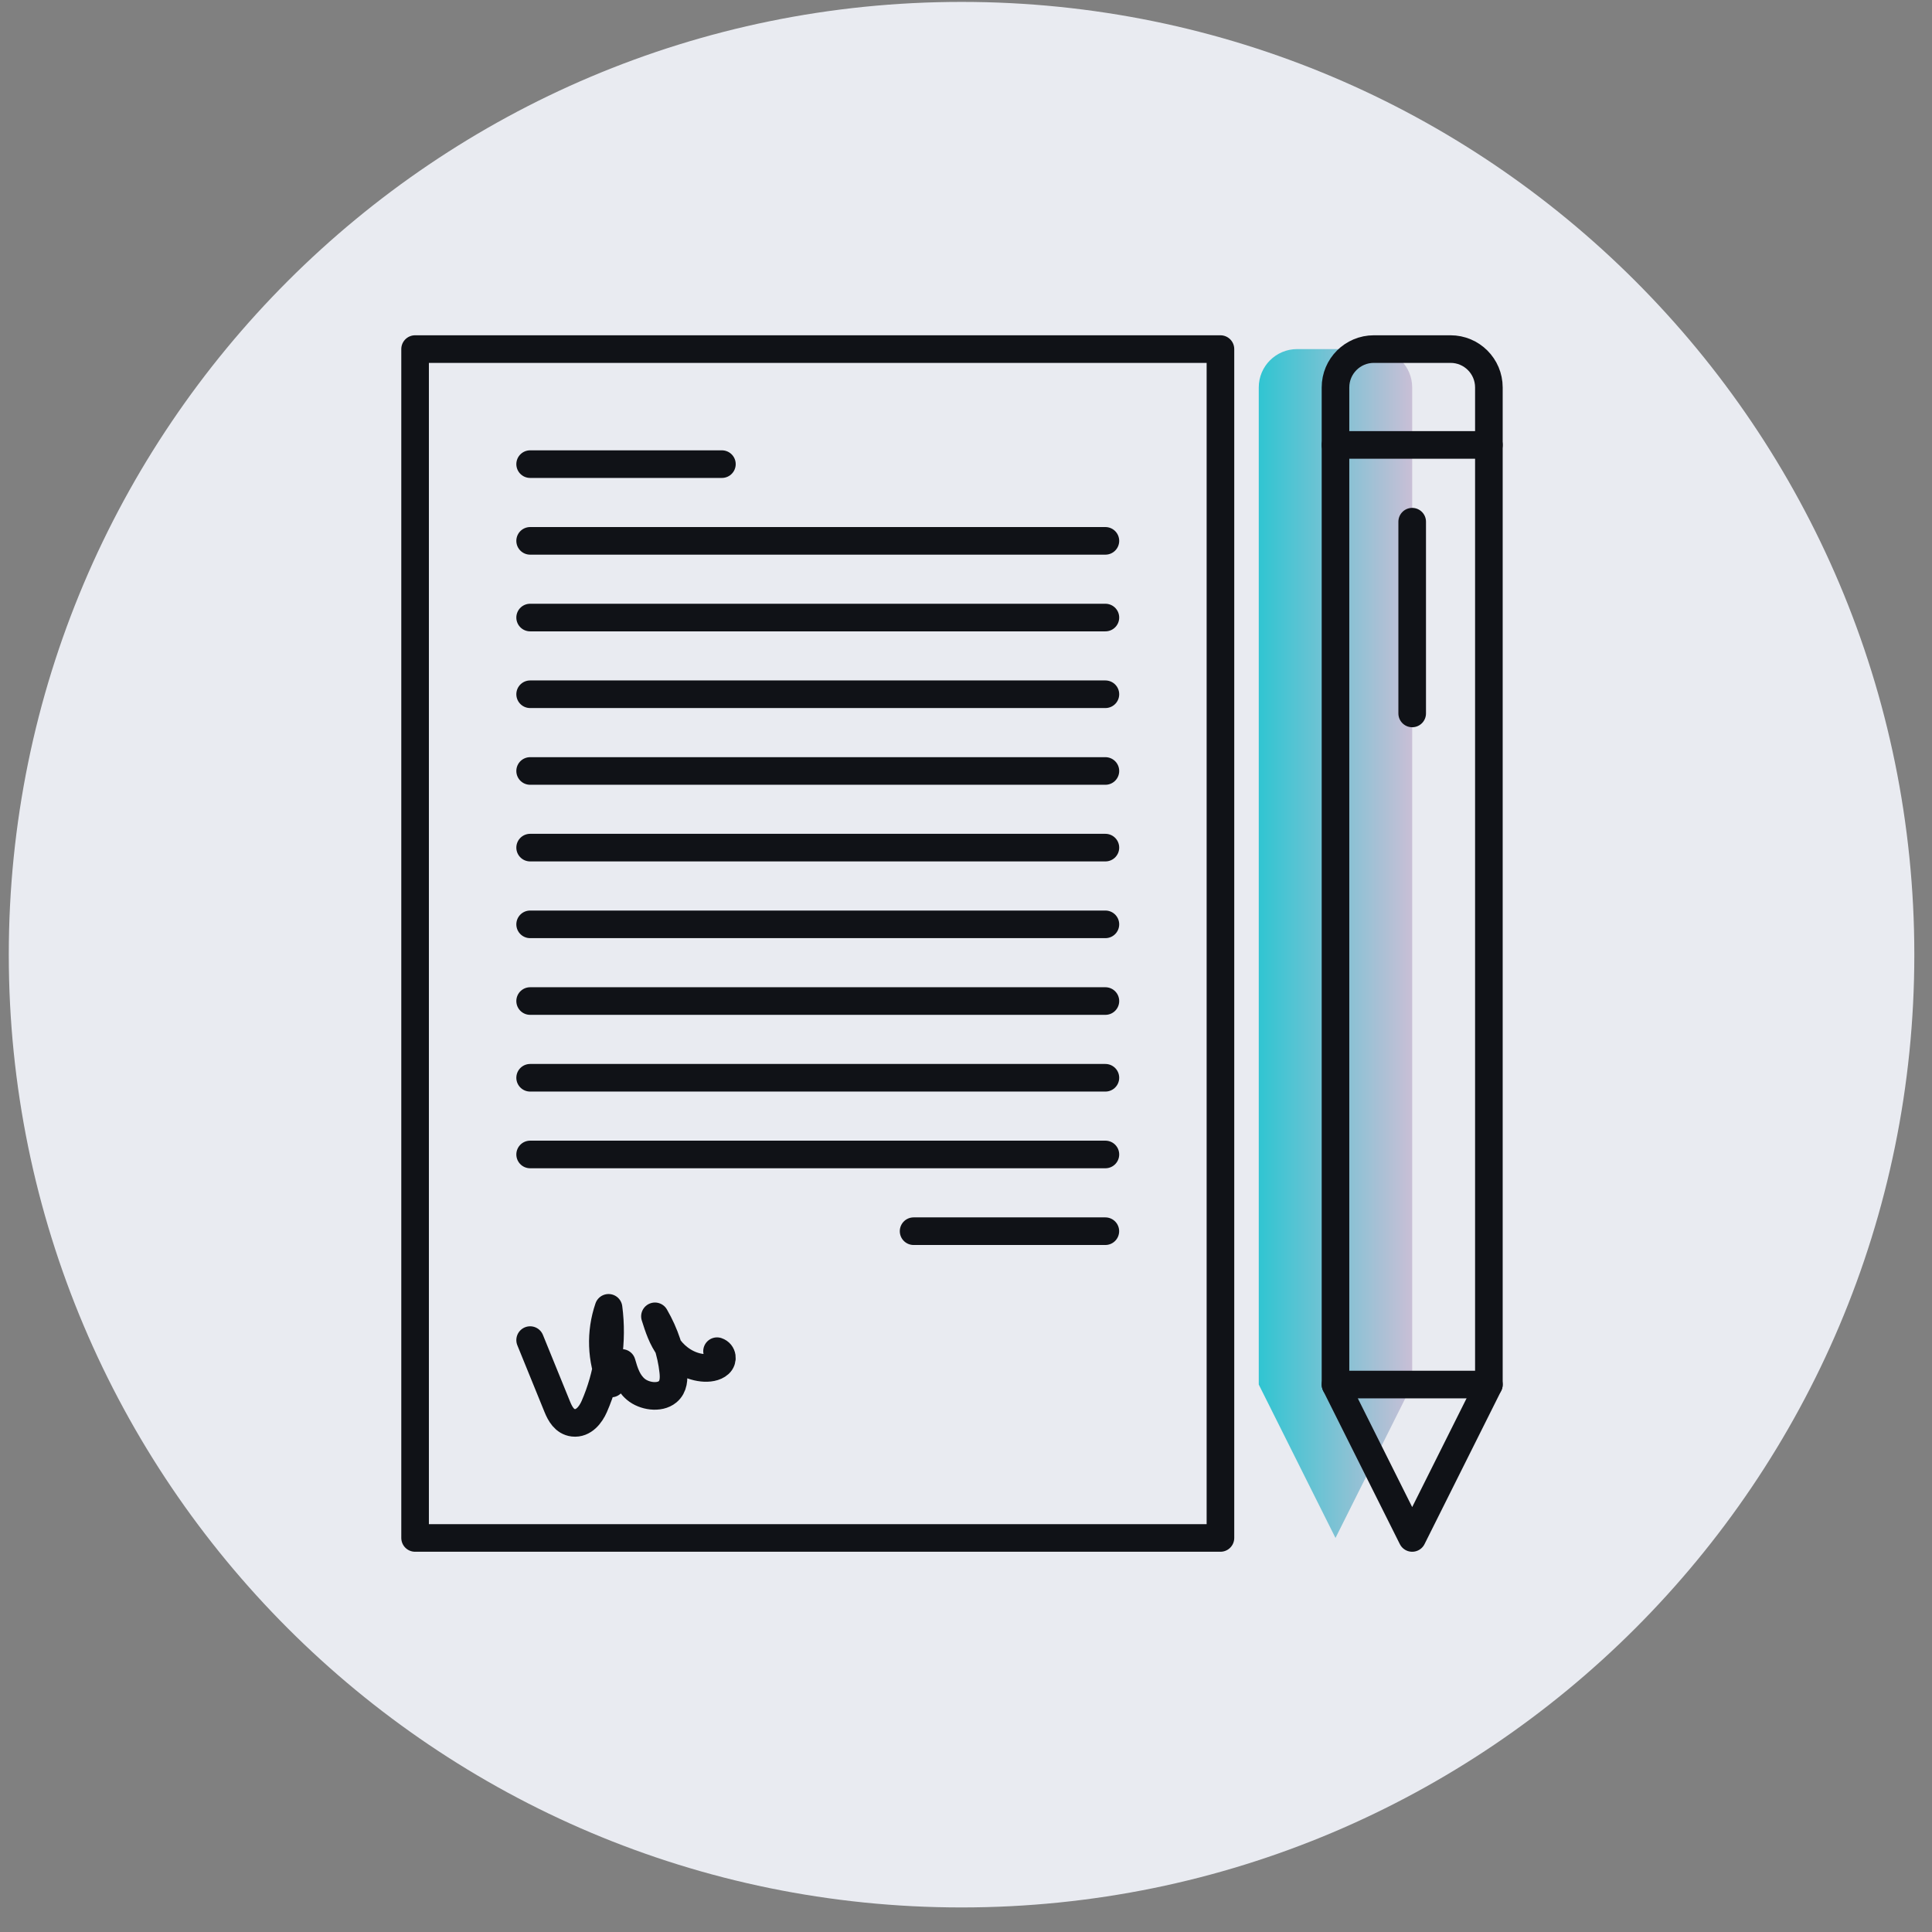 <svg width="73" height="73" viewBox="0 0 73 73" fill="none" xmlns="http://www.w3.org/2000/svg">
<rect x="0" y="0" width="73" height="73" fill="#808080" stroke="none"/>
<path fill-rule="evenodd" clip-rule="evenodd" d="M36.332 0.072C56.214 0.072 72.332 16.19 72.332 36.072C72.332 55.955 56.214 72.072 36.332 72.072C16.45 72.072 0.332 55.955 0.332 36.072C0.332 16.19 16.45 0.072 36.332 0.072Z" fill="#E9EBF1"/>
<path d="M53.359 52.315V14.639C53.359 13.839 52.71 13.19 51.91 13.19H49.012C48.211 13.19 47.562 13.839 47.562 14.639V52.315L50.461 58.111L53.359 52.315Z" fill="url(#paint0_linear_3_39851)"/>
<path d="M56.257 52.315V14.639C56.257 13.839 55.609 13.19 54.808 13.19H51.91C51.11 13.19 50.461 13.839 50.461 14.639V52.315L53.359 58.111L56.257 52.315Z" stroke="#101217" stroke-width="1.043" stroke-linecap="round" stroke-linejoin="round"/>
<path d="M50.461 16.812H56.257" stroke="#101217" stroke-width="1.043" stroke-linecap="round" stroke-linejoin="round"/>
<path d="M50.461 52.315H56.257" stroke="#101217" stroke-width="1.043" stroke-linecap="round" stroke-linejoin="round"/>
<path d="M53.359 19.712V26.957" stroke="#101217" stroke-width="1.043" stroke-linecap="round" stroke-linejoin="round"/>
<path d="M15.684 58.111H46.114V13.19H15.684V58.111Z" stroke="#101217" stroke-width="1.043" stroke-linecap="round" stroke-linejoin="round"/>
<path d="M20.031 17.537H27.277" stroke="#101217" stroke-width="1.043" stroke-linecap="round" stroke-linejoin="round"/>
<path d="M20.031 20.436H41.767" stroke="#101217" stroke-width="1.043" stroke-linecap="round" stroke-linejoin="round"/>
<path d="M20.031 23.334H41.767" stroke="#101217" stroke-width="1.043" stroke-linecap="round" stroke-linejoin="round"/>
<path d="M20.031 26.232H41.767" stroke="#101217" stroke-width="1.043" stroke-linecap="round" stroke-linejoin="round"/>
<path d="M20.031 29.131H41.767" stroke="#101217" stroke-width="1.043" stroke-linecap="round" stroke-linejoin="round"/>
<path d="M20.031 32.027H41.767" stroke="#101217" stroke-width="1.043" stroke-linecap="round" stroke-linejoin="round"/>
<path d="M20.031 34.926H41.767" stroke="#101217" stroke-width="1.043" stroke-linecap="round" stroke-linejoin="round"/>
<path d="M20.031 37.824H41.767" stroke="#101217" stroke-width="1.043" stroke-linecap="round" stroke-linejoin="round"/>
<path d="M20.031 40.723H41.767" stroke="#101217" stroke-width="1.043" stroke-linecap="round" stroke-linejoin="round"/>
<path d="M20.031 43.621H41.767" stroke="#101217" stroke-width="1.043" stroke-linecap="round" stroke-linejoin="round"/>
<path d="M34.52 46.52H41.765" stroke="#101217" stroke-width="1.043" stroke-linecap="round" stroke-linejoin="round"/>
<path d="M20.031 50.635C20.374 51.478 20.717 52.32 21.06 53.163C21.165 53.42 21.329 53.721 21.661 53.76C22.054 53.805 22.32 53.45 22.453 53.147C22.972 51.956 23.159 50.672 22.994 49.416C22.675 50.348 22.71 51.359 23.096 52.275C23.229 52.016 23.362 51.757 23.495 51.498C23.597 51.854 23.711 52.228 24.022 52.492C24.333 52.756 24.91 52.85 25.225 52.589C25.459 52.395 25.467 52.09 25.438 51.819C25.361 51.1 25.126 50.392 24.747 49.737C24.879 50.154 25.015 50.578 25.291 50.947C25.568 51.314 26.011 51.623 26.537 51.68C26.767 51.705 27.025 51.672 27.178 51.531C27.332 51.391 27.307 51.125 27.093 51.054" stroke="#101217" stroke-width="1.043" stroke-linecap="round" stroke-linejoin="round"/>
<defs>
<linearGradient id="paint0_linear_3_39851" x1="47.562" y1="35.651" x2="53.359" y2="35.651" gradientUnits="userSpaceOnUse">
<stop stop-color="#30C5D2"/>
<stop offset="1" stop-color="#C9BFD6"/>
</linearGradient>
</defs>
</svg>
